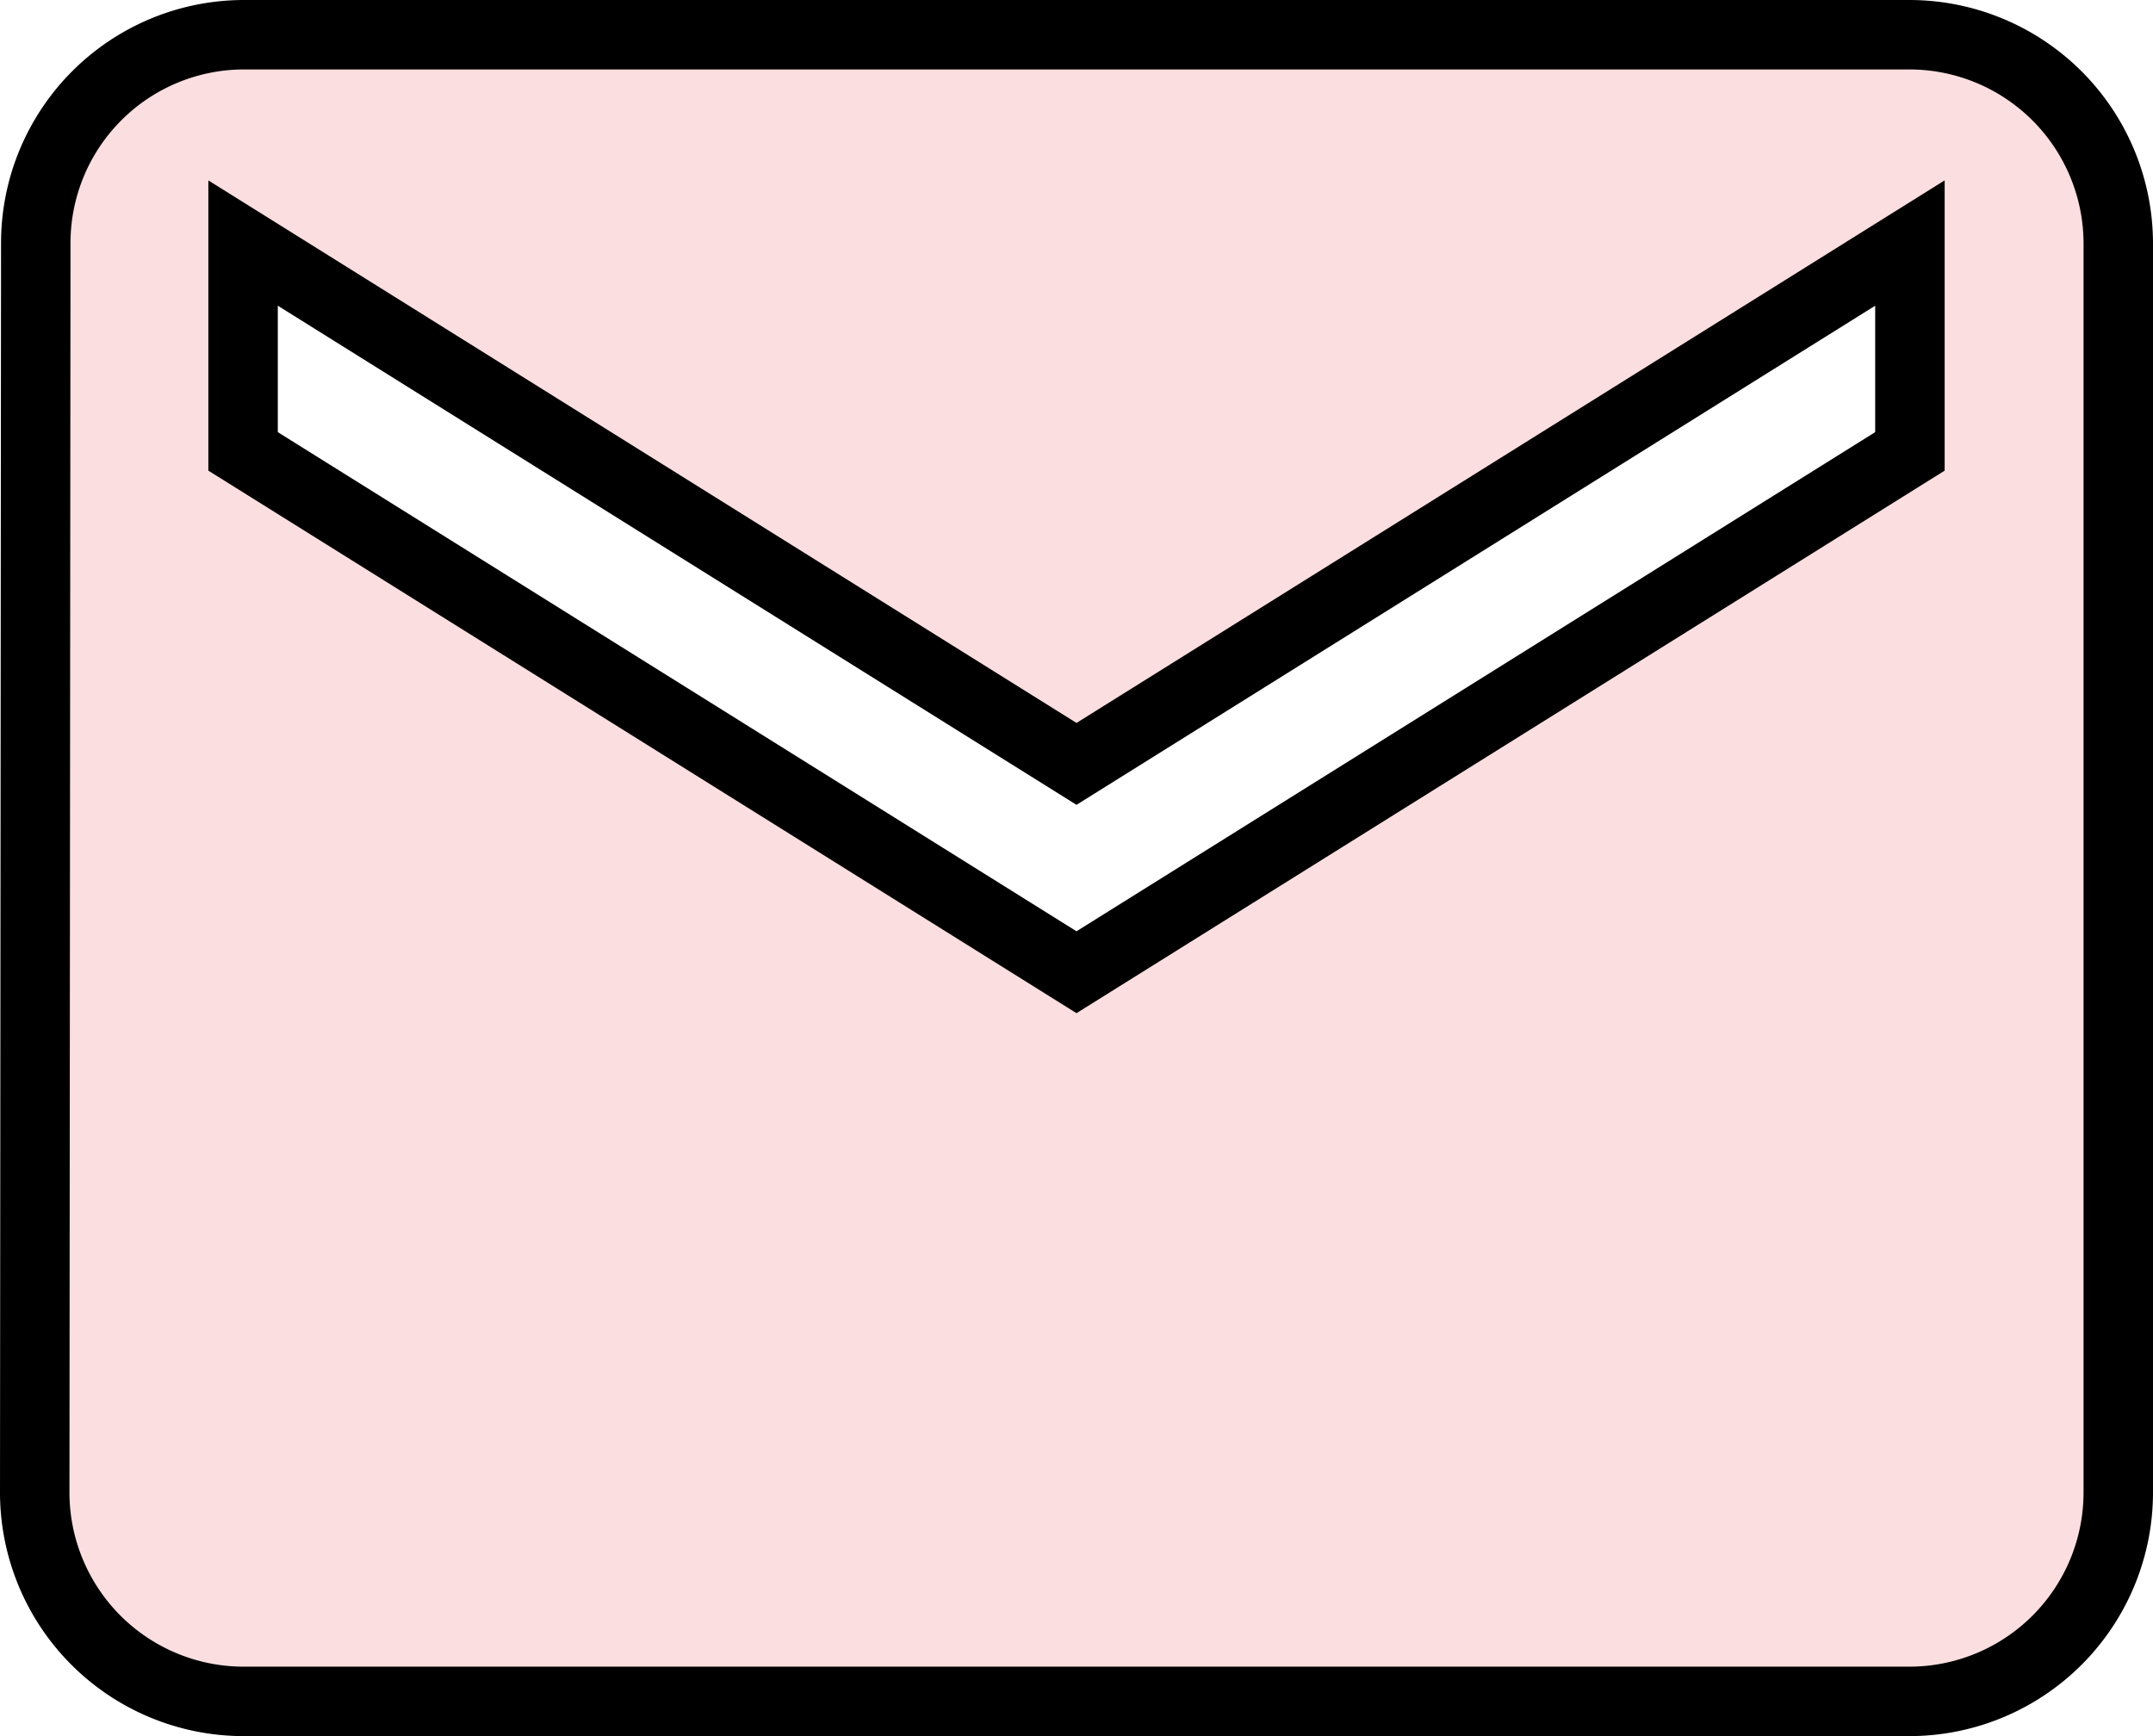 <svg xmlns="http://www.w3.org/2000/svg" width="31" height="25" viewBox="0 0 31 25">
  <path id="Icon_material-mail" data-name="Icon material-mail" d="M30,6H6A3,3,0,0,0,3.015,9L3,27a3.009,3.009,0,0,0,3,3H30a3.009,3.009,0,0,0,3-3V9A3.009,3.009,0,0,0,30,6Zm0,6L18,19.5,6,12V9l12,7.5L30,9Z" transform="translate(-2.5 -5.5)" fill="#fbdedf" stroke="#000" stroke-width="1"/>
</svg>
